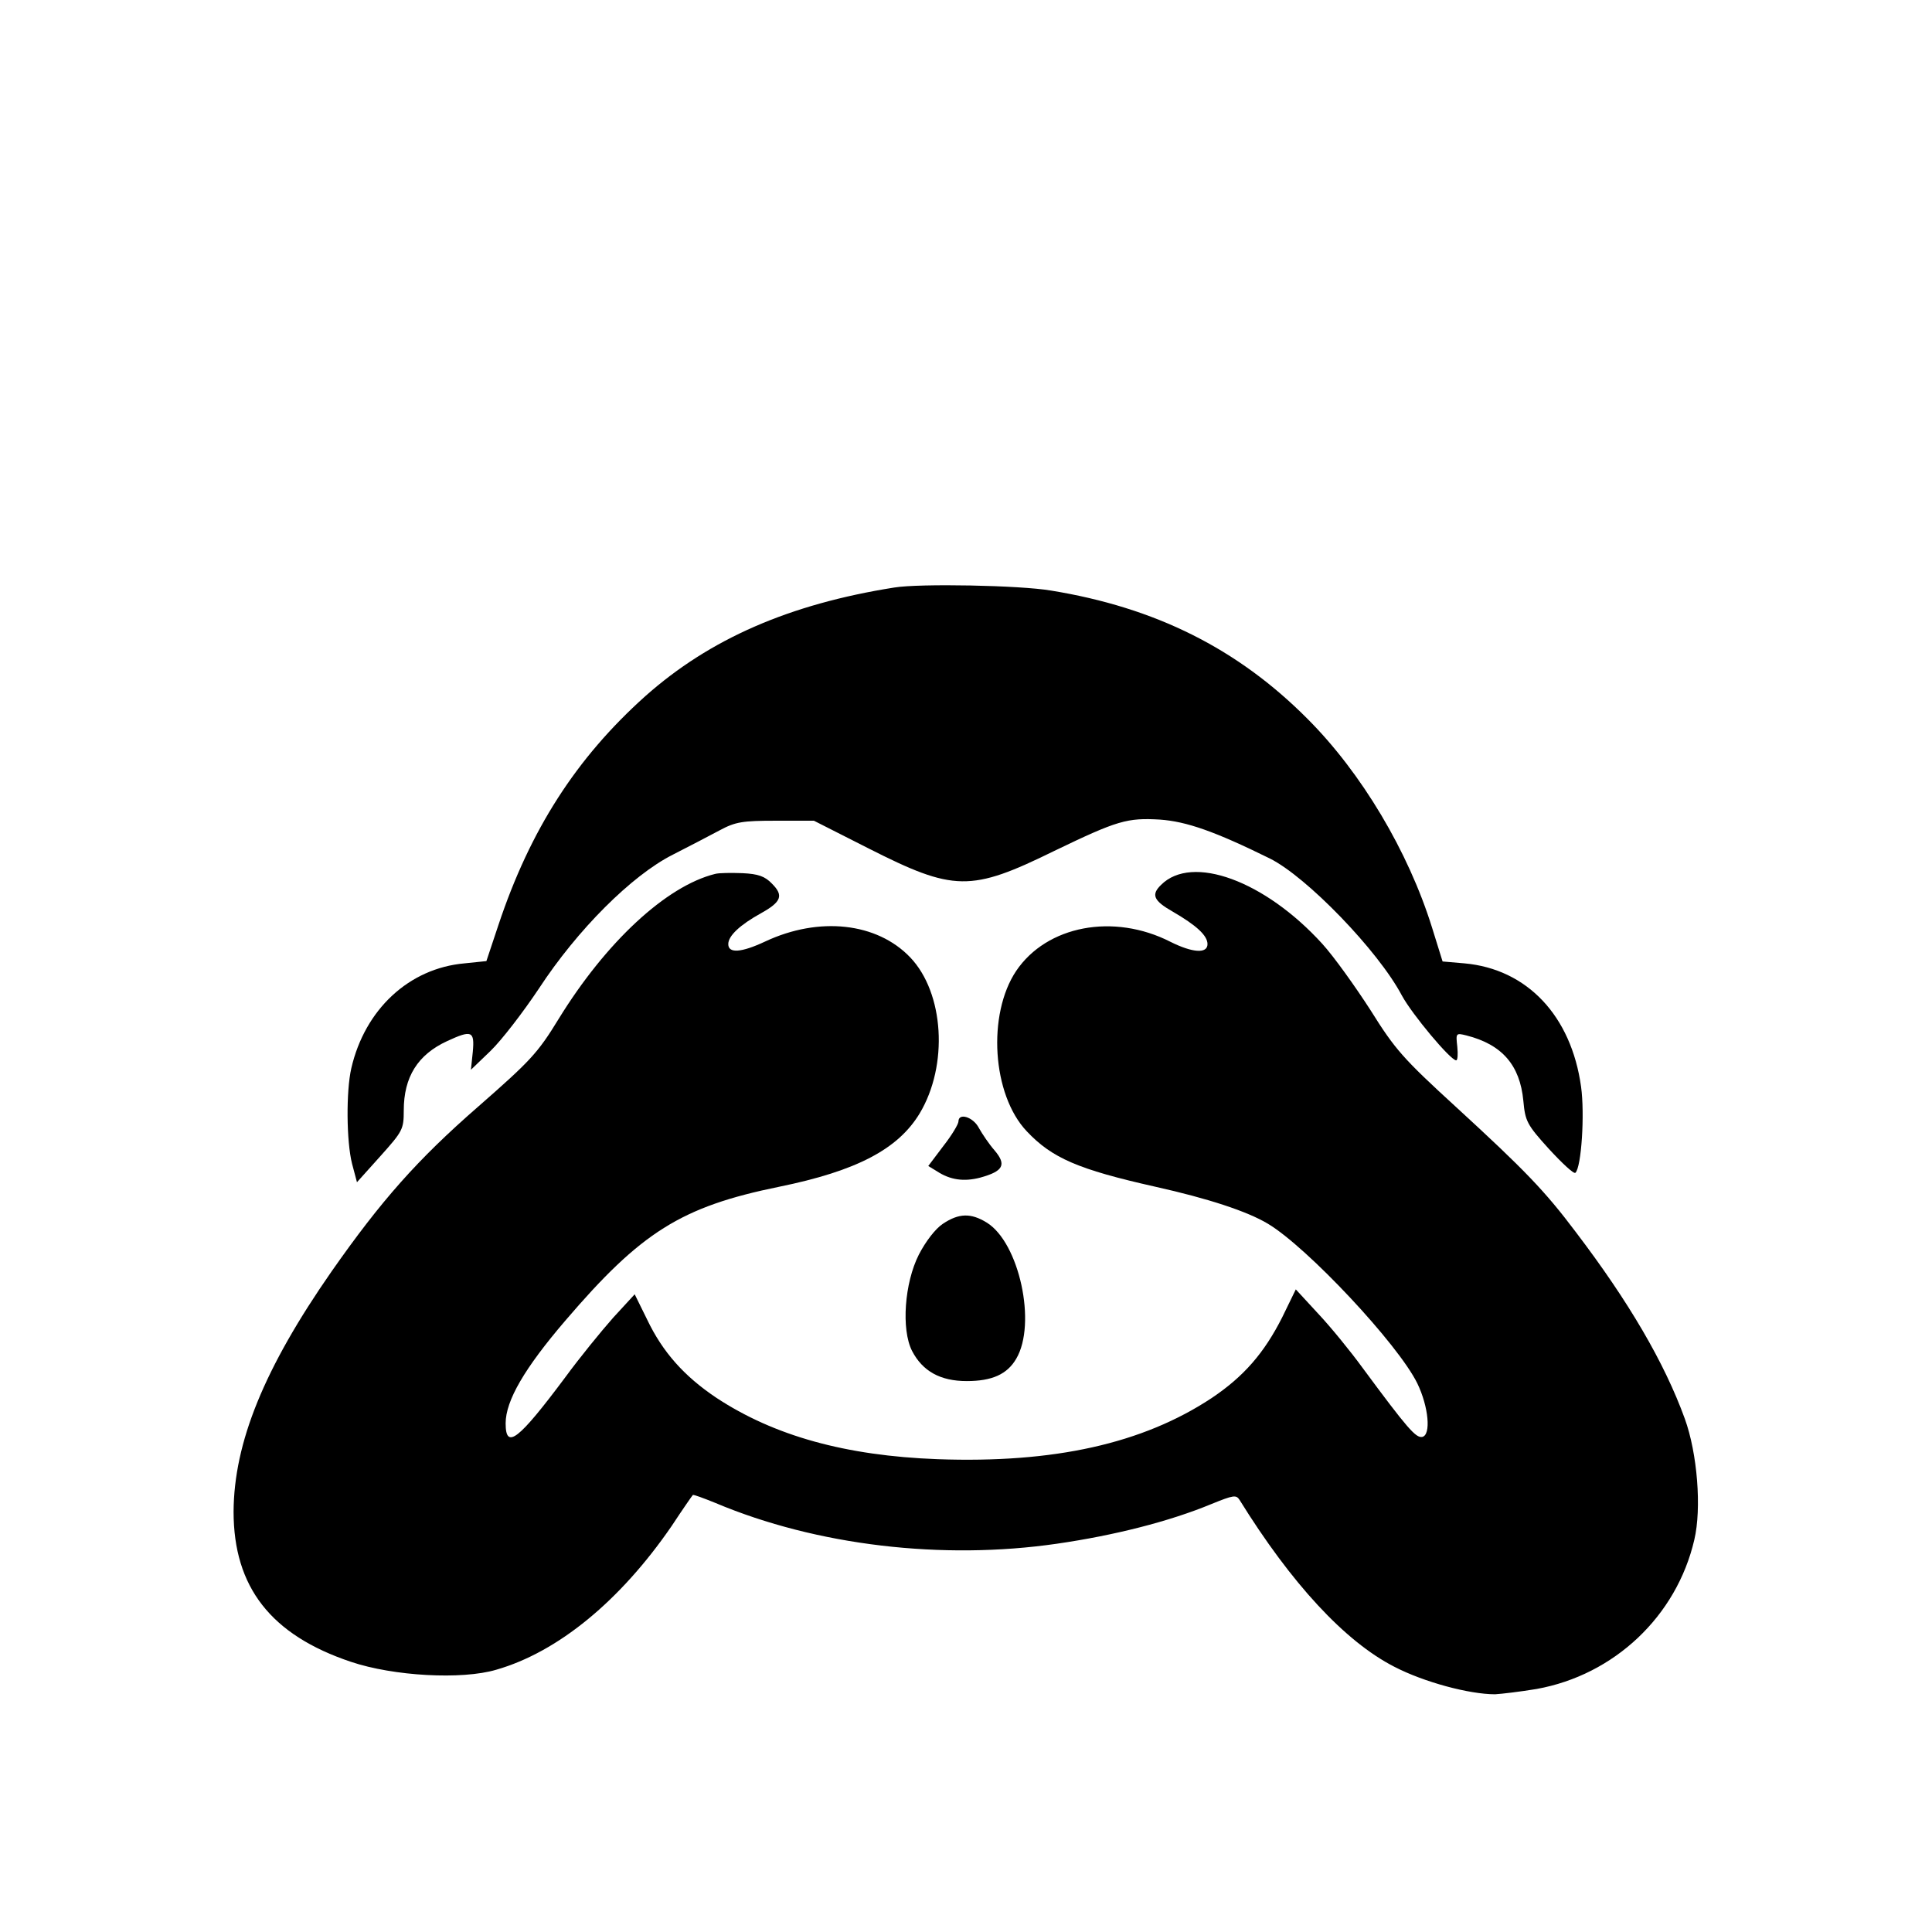 <?xml version="1.0" standalone="no"?>
<!DOCTYPE svg PUBLIC "-//W3C//DTD SVG 20010904//EN"
 "http://www.w3.org/TR/2001/REC-SVG-20010904/DTD/svg10.dtd">
<svg version="1.0" xmlns="http://www.w3.org/2000/svg"
 width="512pt" height="512pt" viewBox="0 0 512 512"
 preserveAspectRatio="xMidYMid meet">

<g transform="translate(0,512) scale(0.1,-0.1)"
fill="#000000" stroke="none">
<path d="M2370 3563 c-278 -44 -489 -136 -660 -288 -183 -164 -305 -354 -389
-606 l-32 -96 -58 -6 c-147 -13 -264 -122 -300 -278 -14 -61 -13 -194 2 -253
l13 -49 62 69 c59 66 62 71 62 121 0 89 37 148 115 184 65 30 73 27 68 -28
l-5 -48 52 50 c29 28 86 102 128 165 102 156 246 300 355 355 43 22 99 51 125
65 41 22 60 25 148 25 l101 0 144 -73 c227 -115 271 -116 493 -7 168 81 193
88 280 83 70 -5 145 -31 291 -103 97 -48 287 -244 350 -363 27 -50 129 -172
144 -172 4 0 5 16 3 36 -4 36 -4 37 24 30 95 -24 142 -79 151 -173 5 -54 9
-63 68 -128 35 -38 66 -67 70 -63 16 15 25 156 15 228 -26 188 -143 312 -309
327 l-58 5 -28 90 c-63 202 -187 410 -330 553 -185 186 -403 295 -680 340 -82
14 -348 19 -415 8z"/>
<path d="M1895 2804 c-129 -32 -289 -180 -415 -385 -55 -90 -75 -111 -212
-231 -162 -141 -258 -250 -389 -437 -179 -257 -259 -454 -260 -637 0 -200 99
-327 311 -398 113 -38 294 -48 385 -21 164 47 329 183 465 381 29 44 54 80 56
82 1 2 28 -8 60 -21 268 -113 602 -152 905 -108 152 22 298 59 409 105 59 24
66 25 75 11 137 -221 279 -375 410 -442 79 -41 199 -73 267 -73 18 1 68 7 110
14 206 37 371 193 418 395 20 84 8 230 -25 321 -54 149 -149 311 -289 495 -82
109 -135 164 -317 331 -141 129 -162 153 -227 257 -40 62 -97 142 -128 176
-152 167 -345 238 -427 156 -27 -26 -20 -42 31 -71 62 -36 92 -63 92 -86 0
-26 -40 -23 -98 6 -151 77 -328 43 -409 -77 -77 -115 -64 -328 28 -425 67 -71
136 -101 341 -147 139 -31 243 -65 298 -98 104 -62 345 -319 396 -423 30 -62
37 -137 13 -142 -17 -3 -39 22 -158 183 -32 44 -85 109 -118 144 l-59 64 -36
-74 c-48 -95 -102 -157 -187 -214 -183 -121 -418 -173 -726 -162 -244 9 -434
62 -587 163 -85 57 -142 121 -183 207 l-33 67 -57 -62 c-31 -35 -89 -106 -127
-158 -124 -166 -158 -193 -158 -122 0 60 50 146 158 272 201 235 307 302 567
355 206 42 315 100 372 194 77 128 65 320 -25 414 -88 92 -241 109 -384 42
-64 -30 -98 -32 -98 -7 0 22 31 51 87 82 54 30 60 47 29 78 -19 20 -37 26 -78
28 -29 1 -62 1 -73 -2z"/>
<path d="M2540 2148 c0 -7 -18 -37 -40 -65 l-40 -53 23 -14 c35 -23 71 -28
114 -17 62 17 71 34 39 72 -15 17 -33 44 -42 60 -15 29 -54 41 -54 17z"/>
<path d="M2499 1877 c-20 -13 -46 -47 -64 -82 -38 -75 -47 -198 -18 -255 28
-54 75 -80 145 -80 67 0 107 18 131 59 55 93 8 308 -78 361 -42 26 -74 25
-116 -3z"/>
</g>
</svg>